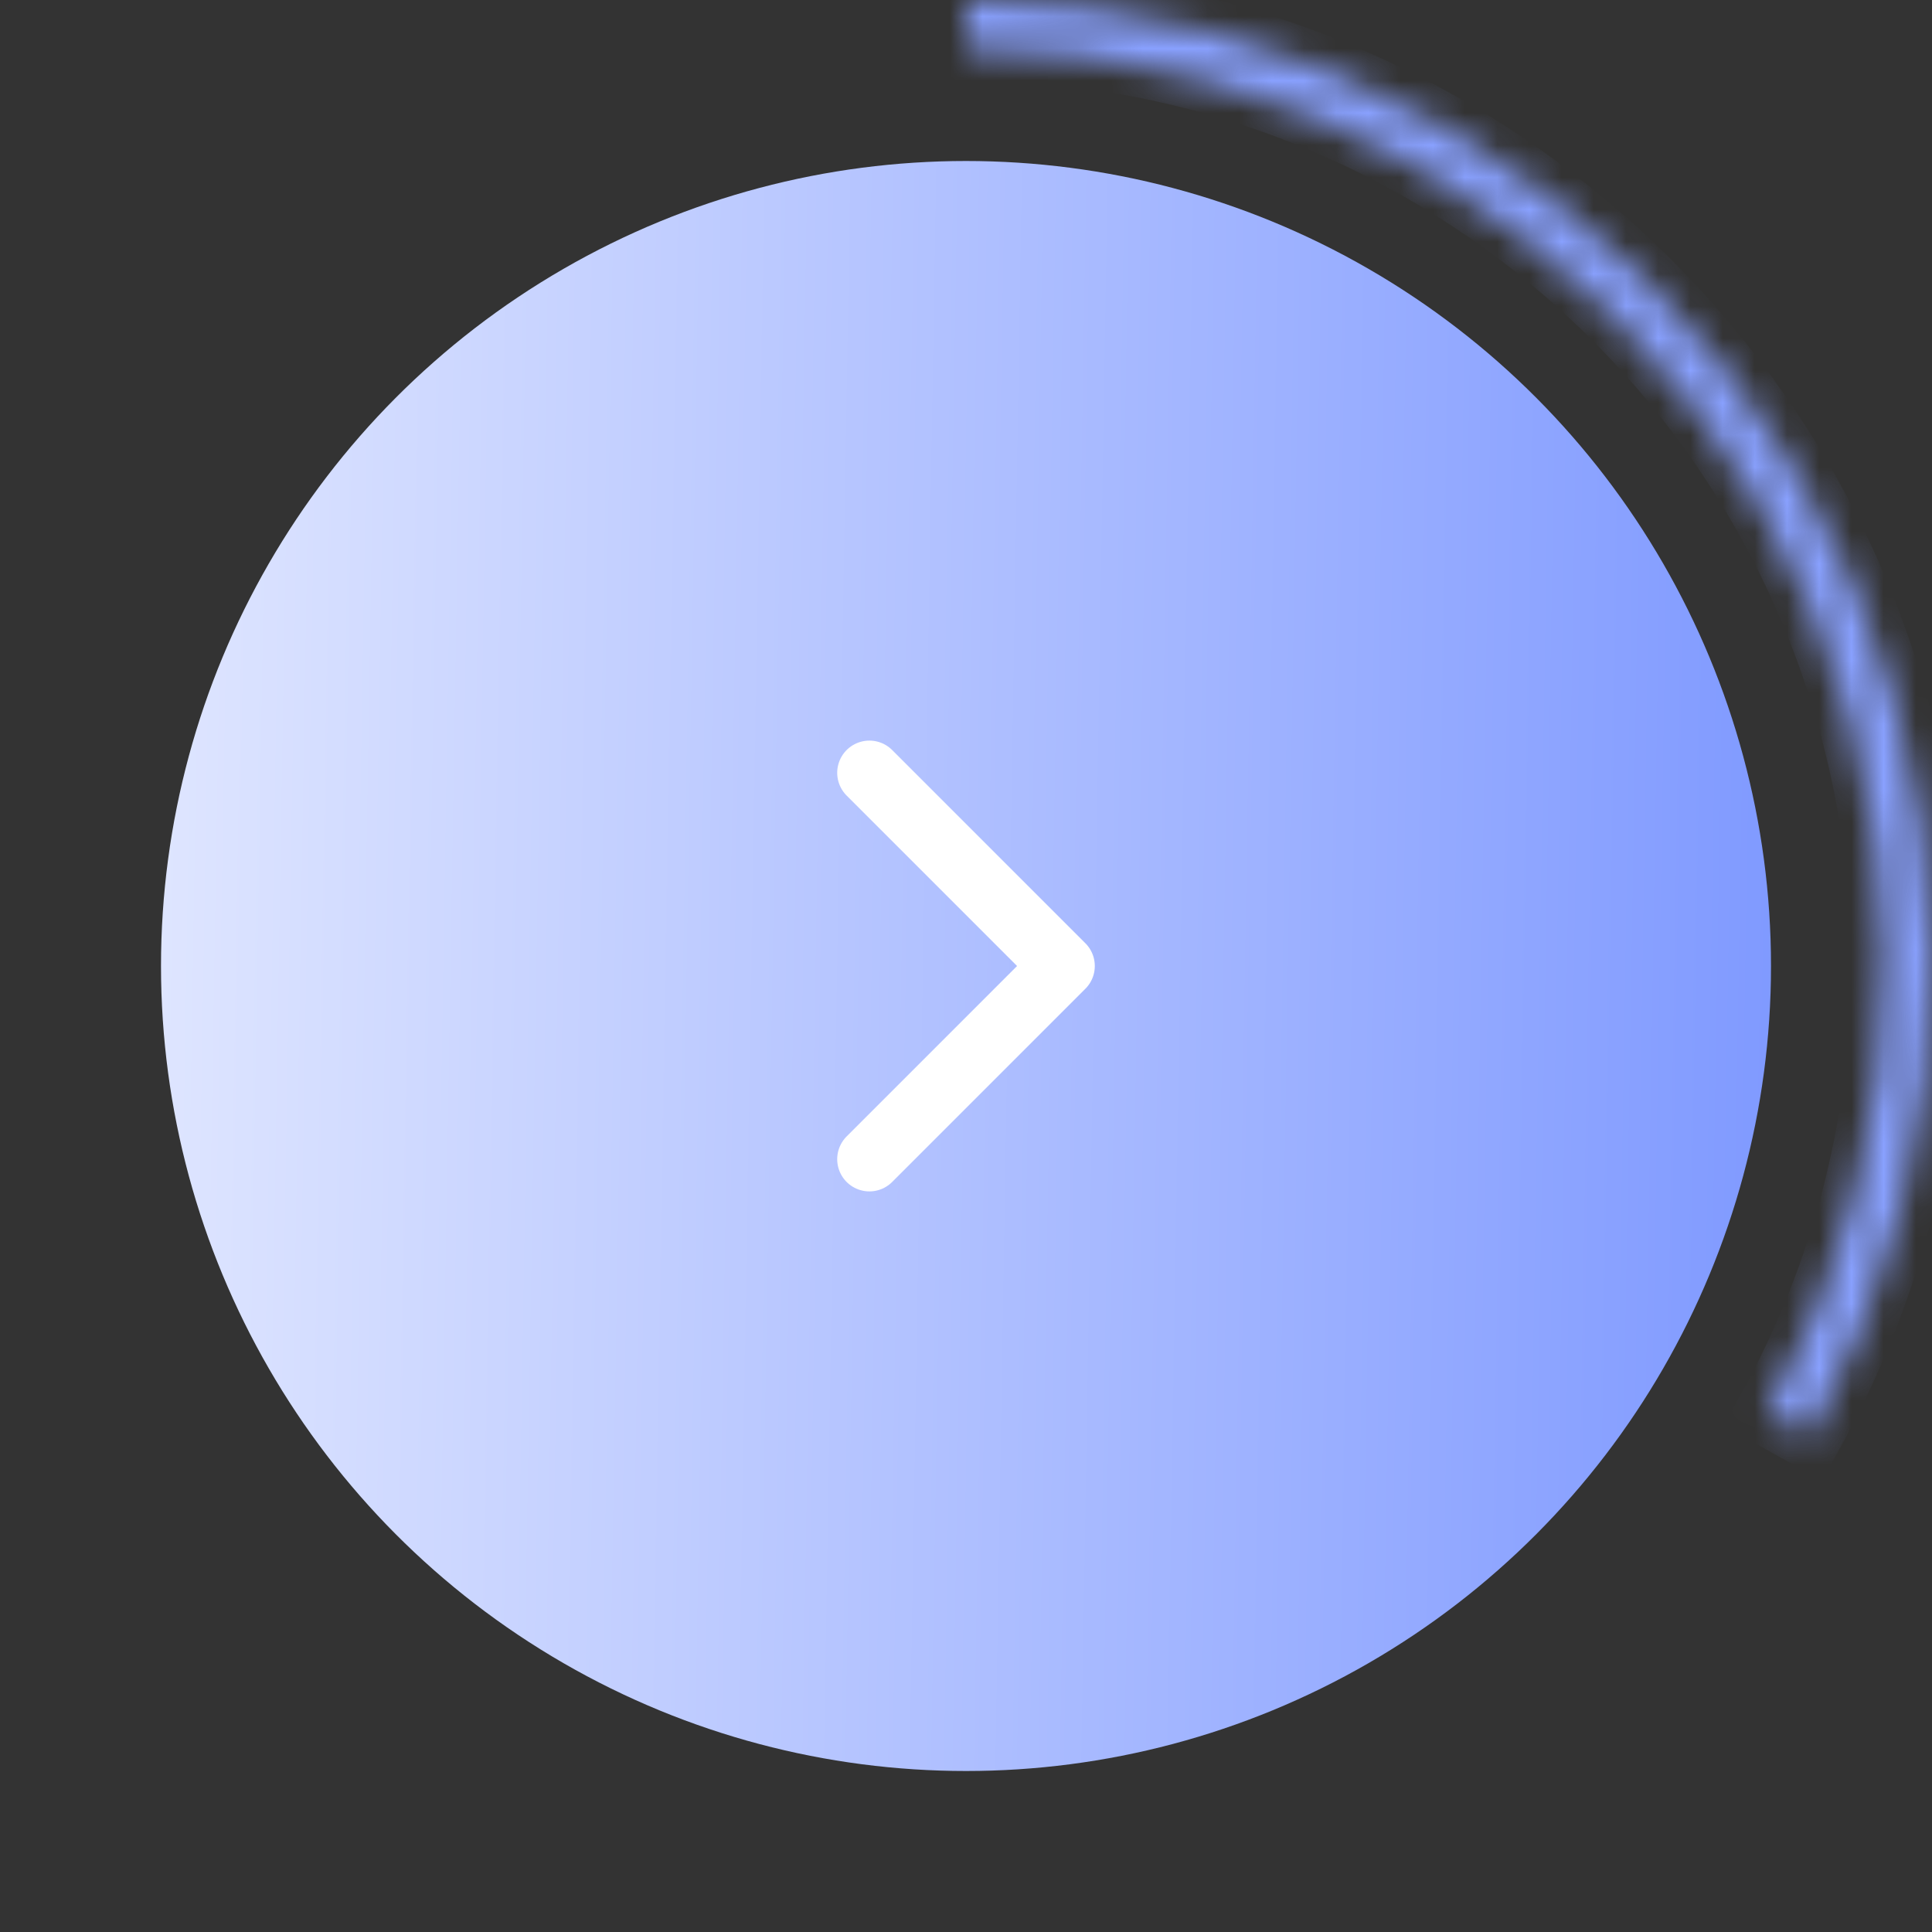 <svg width="60" height="60" viewBox="0 0 60 60" fill="none" xmlns="http://www.w3.org/2000/svg">
<rect x="0" y="0" width="60" height="60" fill="#333333" stroke="none"/>
<circle cx="30" cy="30" r="25" fill="url(#paint0_linear_1_37)"/>
<mask id="path-2-inside-1_1_37" fill="white">
<path d="M30 0C35.229 6.2356e-08 40.367 1.367 44.905 3.965C49.443 6.563 53.223 10.302 55.871 14.811C58.518 19.321 59.941 24.444 59.998 29.672C60.055 34.901 58.745 40.054 56.196 44.62L54.882 43.887C57.303 39.55 58.548 34.655 58.493 29.689C58.439 24.722 57.088 19.856 54.573 15.573C52.059 11.29 48.468 7.738 44.158 5.271C39.847 2.803 34.967 1.505 30 1.505V0Z"/>
</mask>
<path d="M30 0C35.229 6.2356e-08 40.367 1.367 44.905 3.965C49.443 6.563 53.223 10.302 55.871 14.811C58.518 19.321 59.941 24.444 59.998 29.672C60.055 34.901 58.745 40.054 56.196 44.62L54.882 43.887C57.303 39.55 58.548 34.655 58.493 29.689C58.439 24.722 57.088 19.856 54.573 15.573C52.059 11.29 48.468 7.738 44.158 5.271C39.847 2.803 34.967 1.505 30 1.505V0Z" stroke="#89A1FF" stroke-width="2" mask="url(#path-2-inside-1_1_37)"/>
<path d="M27 36L33 30L27 24" stroke="white" stroke-width="2" stroke-linecap="round" stroke-linejoin="round"/>
<defs>
<linearGradient id="paint0_linear_1_37" x1="5" y1="29.167" x2="55" y2="30" gradientUnits="userSpaceOnUse">
<stop stop-color="#DEE5FF"/>
<stop offset="1" stop-color="#809AFF"/>
</linearGradient>
</defs>
</svg>
